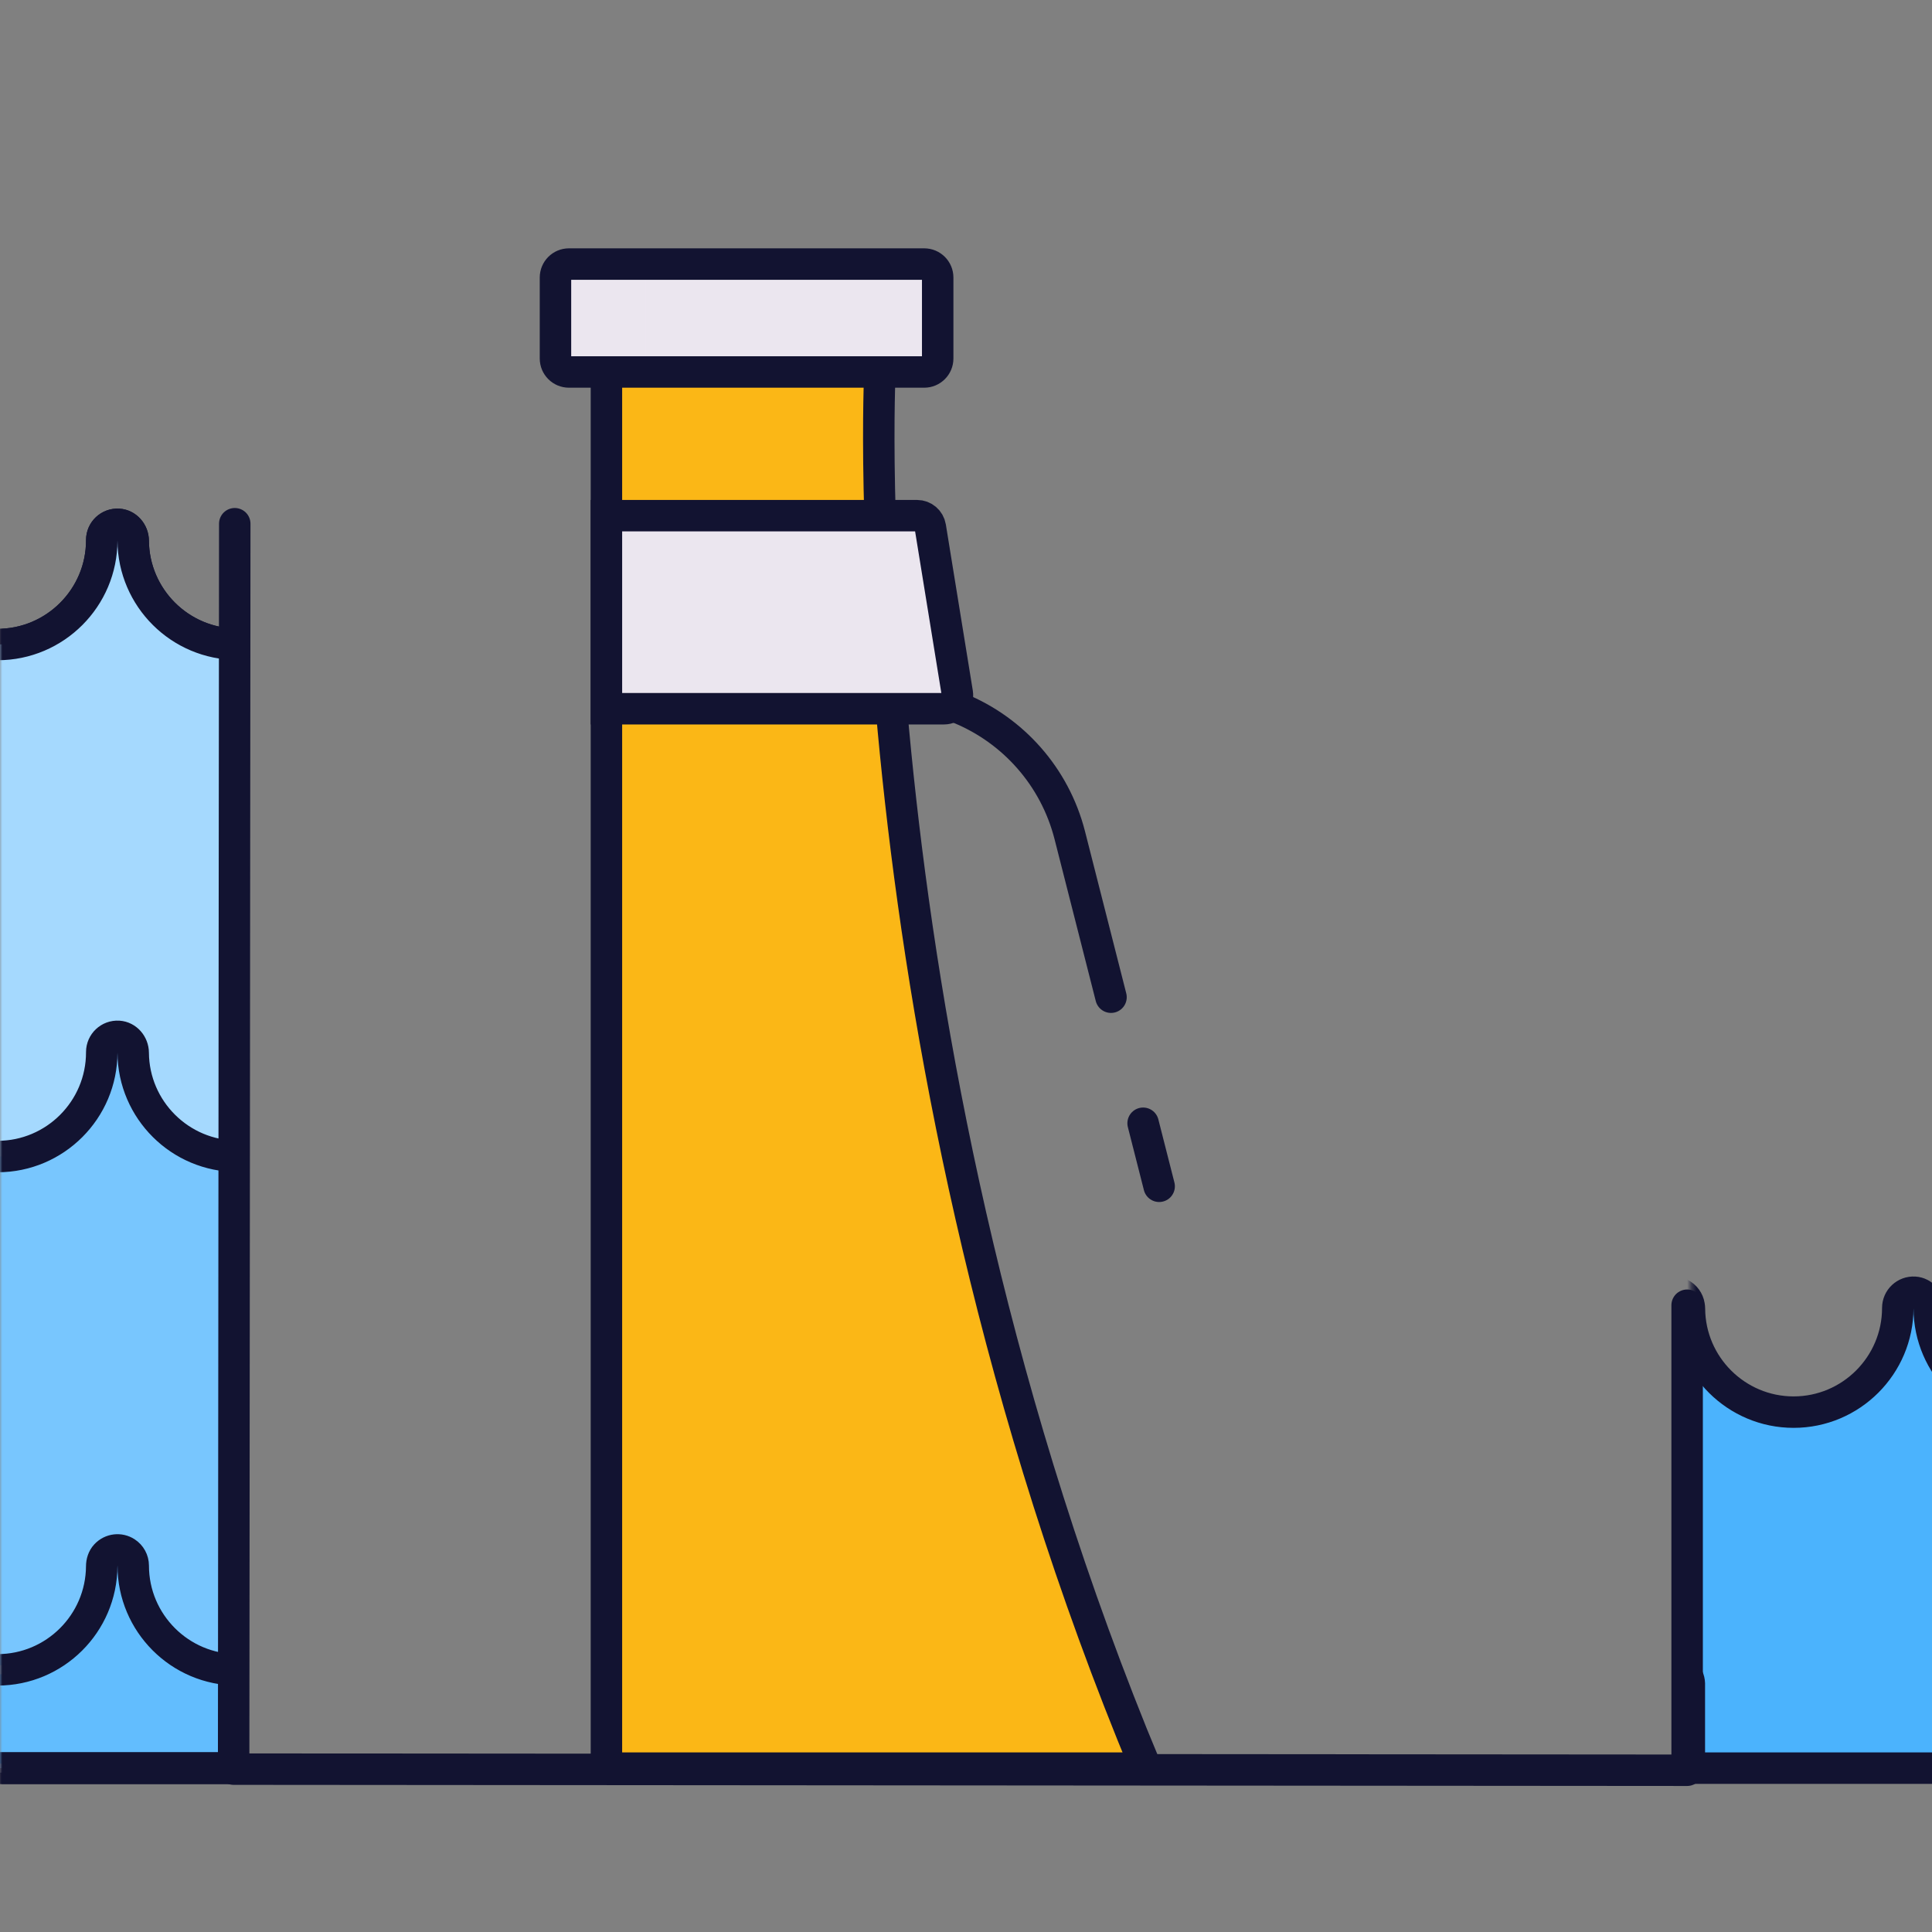 <svg xmlns="http://www.w3.org/2000/svg" xmlns:xlink="http://www.w3.org/1999/xlink" viewBox="0 0 430 430" width="430" height="430" style="width: 100%; height: 100%; transform: translate3d(0px, 0px, 0px);" preserveAspectRatio="xMidYMid meet"><rect x="0" y="0" width="430" height="430" fill="#808080" stroke="none"/><defs><clipPath id="__lottie_element_10"><rect width="430" height="430" x="0" y="0"/></clipPath><clipPath id="__lottie_element_12"><path d="M0,0 L430,0 L430,430 L0,430z"/></clipPath><g id="__lottie_element_25"><g style="display: block;" transform="matrix(1,0,0,1,367.24,254.215)" opacity="1"><g opacity="1" transform="matrix(1,0,0,1,9,100.5)"><path fill="rgb(255,0,0)" fill-opacity="1" d=" M0,36.408 C0,36.408 0.434,-391.22 0.434,-391.22 C0.434,-391.22 91.627,-391.225 91.627,-391.225 C91.627,-391.225 91.627,113.215 91.627,113.215 C91.627,113.215 -209.76,113.22 -209.76,113.22 C-209.76,113.22 -210.193,39.408 -210.193,39.408 C-210.193,39.408 -3,39.408 -3,39.408 C-1.343,39.408 0,38.065 0,36.408z"/></g></g></g><g id="__lottie_element_31"><g style="display: block;" transform="matrix(1,0,0,1,367.24,254.215)" opacity="1"><g opacity="1" transform="matrix(1,0,0,1,9,100.5)"><path fill="rgb(255,0,0)" fill-opacity="1" d=" M0,36.408 C0,36.408 0.434,-391.22 0.434,-391.22 C0.434,-391.22 91.627,-391.225 91.627,-391.225 C91.627,-391.225 91.627,113.215 91.627,113.215 C91.627,113.215 -209.76,113.22 -209.76,113.22 C-209.76,113.22 -210.193,39.408 -210.193,39.408 C-210.193,39.408 -3,39.408 -3,39.408 C-1.343,39.408 0,38.065 0,36.408z"/></g></g></g><g id="__lottie_element_37"><g style="display: block;" transform="matrix(1,0,0,1,51.633,354.743)" opacity="1"><g opacity="1" transform="matrix(1,0,0,1,0,0)"><path fill="rgb(255,0,0)" fill-opacity="1" d=" M0,36.408 C0,36.408 -0.102,-391.72 -0.102,-391.72 C-0.102,-391.72 -87.296,-391.831 -87.296,-391.831 C-87.296,-391.831 -87.367,112.109 -87.367,112.109 C-87.367,112.109 82.52,112.183 82.52,112.183 C82.52,112.183 82.693,39.371 82.693,39.371 C82.693,39.371 3,39.408 3,39.408 C1.343,39.408 0,38.065 0,36.408z"/></g></g></g><g id="__lottie_element_43"><g style="display: block;" transform="matrix(1,0,0,1,51.633,354.743)" opacity="1"><g opacity="1" transform="matrix(1,0,0,1,0,0)"><path fill="rgb(255,0,0)" fill-opacity="1" d=" M0,36.408 C0,36.408 -0.102,-391.72 -0.102,-391.72 C-0.102,-391.72 -87.296,-391.831 -87.296,-391.831 C-87.296,-391.831 -87.367,112.109 -87.367,112.109 C-87.367,112.109 82.52,112.183 82.52,112.183 C82.52,112.183 82.693,39.371 82.693,39.371 C82.693,39.371 3,39.408 3,39.408 C1.343,39.408 0,38.065 0,36.408z"/></g></g></g><filter id="__lottie_element_61" filterUnits="objectBoundingBox" x="0%" y="0%" width="100%" height="100%"><feComponentTransfer in="SourceGraphic"><feFuncA type="table" tableValues="1.0 0.0"/></feComponentTransfer></filter><mask id="__lottie_element_43_2" mask-type="alpha"><g filter="url(#__lottie_element_61)"><rect width="430" height="430" x="0" y="0" fill="#ffffff" opacity="0"/><use a0:href="#__lottie_element_43" xmlns:a0="http://www.w3.org/1999/xlink"/></g></mask><filter id="__lottie_element_62" filterUnits="objectBoundingBox" x="0%" y="0%" width="100%" height="100%"><feComponentTransfer in="SourceGraphic"><feFuncA type="table" tableValues="1.0 0.0"/></feComponentTransfer></filter><mask id="__lottie_element_37_2" mask-type="alpha"><g filter="url(#__lottie_element_62)"><rect width="430" height="430" x="0" y="0" fill="#ffffff" opacity="0"/><use a1:href="#__lottie_element_37" xmlns:a1="http://www.w3.org/1999/xlink"/></g></mask><filter id="__lottie_element_63" filterUnits="objectBoundingBox" x="0%" y="0%" width="100%" height="100%"><feComponentTransfer in="SourceGraphic"><feFuncA type="table" tableValues="1.0 0.0"/></feComponentTransfer></filter><mask id="__lottie_element_31_2" mask-type="alpha"><g filter="url(#__lottie_element_63)"><rect width="430" height="430" x="0" y="0" fill="#ffffff" opacity="0"/><use a2:href="#__lottie_element_31" xmlns:a2="http://www.w3.org/1999/xlink"/></g></mask><filter id="__lottie_element_64" filterUnits="objectBoundingBox" x="0%" y="0%" width="100%" height="100%"><feComponentTransfer in="SourceGraphic"><feFuncA type="table" tableValues="1.0 0.0"/></feComponentTransfer></filter><mask id="__lottie_element_25_2" mask-type="alpha"><g filter="url(#__lottie_element_64)"><rect width="430" height="430" x="0" y="0" fill="#ffffff" opacity="0"/><use a3:href="#__lottie_element_25" xmlns:a3="http://www.w3.org/1999/xlink"/></g></mask></defs><g clip-path="url(#__lottie_element_10)"><g clip-path="url(#__lottie_element_12)" style="display: block;" transform="matrix(1,0,0,1,0,0)" opacity="1"><g style="display: block;" transform="matrix(1,0,0,1,230.62,190.395)" opacity="1"><g opacity="1" transform="matrix(1,0,0,1,0,0)"><path stroke-linecap="round" stroke-linejoin="round" fill-opacity="0" class="primary" stroke="rgb(18,19,49)" stroke-opacity="1" stroke-width="7" d=" M-17.05,-32.755 C-5.17,-27.865 4.11,-17.595 7.46,-4.565 C7.46,-4.565 11.408,10.94 16.655,31.549"/></g></g><g style="display: block;" transform="matrix(1,0,0,1,230.62,190.395)" opacity="1"><g opacity="1" transform="matrix(1,0,0,1,0,0)"><path stroke-linecap="round" stroke-linejoin="round" fill-opacity="0" class="primary" stroke="rgb(18,19,49)" stroke-opacity="1" stroke-width="7" d=" M23.798,59.606 C24.989,64.282 26.187,68.987 27.37,73.634"/></g></g><g style="display: block;" mask="url(#__lottie_element_25_2)"><g transform="matrix(1,0,0,1,-51,-31)" opacity="1"><g opacity="1" transform="matrix(1,0,0,1,423.501,371.57)"><path class="secondary" fill="rgb(75,179,253)" fill-opacity="1" d=" M163.626,-49.447 C163.632,-51.094 162.438,-52.589 160.819,-52.896 C158.571,-53.322 156.626,-51.614 156.626,-49.462 C156.626,-36.677 146.225,-26.276 133.44,-26.276 C120.711,-26.276 110.345,-36.588 110.255,-49.296 C110.242,-51.166 108.846,-52.838 106.98,-52.955 C104.945,-53.083 103.254,-51.47 103.254,-49.462 C103.254,-36.677 92.853,-26.276 80.068,-26.276 C67.339,-26.276 56.973,-36.588 56.883,-49.296 C56.87,-51.166 55.474,-52.838 53.608,-52.955 C51.573,-53.083 49.883,-51.47 49.883,-49.462 C49.883,-36.677 39.482,-26.276 26.697,-26.276 C13.968,-26.276 3.602,-36.588 3.512,-49.296 C3.51,-49.533 3.486,-49.765 3.442,-49.993 C3.265,-51.108 2.546,-52.082 1.551,-52.586 C1.538,-52.593 1.524,-52.599 1.511,-52.606 C1.353,-52.683 1.189,-52.747 1.019,-52.799 C0.953,-52.82 0.888,-52.839 0.82,-52.856 C0.773,-52.867 0.729,-52.887 0.681,-52.896 C0.62,-52.908 0.564,-52.902 0.503,-52.91 C0.414,-52.923 0.329,-52.949 0.237,-52.955 C0.166,-52.959 0.099,-52.946 0.029,-52.946 C-0.094,-52.947 -0.213,-52.942 -0.332,-52.931 C-0.454,-52.919 -0.572,-52.901 -0.689,-52.877 C-0.831,-52.849 -0.97,-52.816 -1.105,-52.771 C-1.184,-52.744 -1.26,-52.712 -1.337,-52.68 C-1.497,-52.614 -1.65,-52.542 -1.797,-52.454 C-1.834,-52.431 -1.869,-52.406 -1.905,-52.382 C-2.866,-51.757 -3.511,-50.69 -3.511,-49.462 C-3.511,-36.677 -13.912,-26.276 -26.697,-26.276 C-39.426,-26.276 -49.792,-36.588 -49.882,-49.296 C-49.895,-51.166 -51.291,-52.838 -53.157,-52.955 C-55.192,-53.083 -56.883,-51.47 -56.883,-49.462 C-56.883,-36.677 -67.284,-26.276 -80.069,-26.276 C-92.798,-26.276 -103.164,-36.588 -103.254,-49.296 C-103.267,-51.166 -104.663,-52.838 -106.529,-52.955 C-108.564,-53.083 -110.255,-51.47 -110.255,-49.462 C-110.255,-36.677 -120.655,-26.276 -133.44,-26.276 C-146.169,-26.276 -156.535,-36.588 -156.625,-49.296 C-156.638,-51.166 -158.034,-52.838 -159.9,-52.955 C-161.935,-53.083 -163.626,-49.4 -163.626,-49.394 C-163.626,-49.394 -163.626,52.962 -163.626,52.962 C-163.626,52.962 -160.126,52.962 -160.126,52.962 C-160.126,52.962 -158.874,52.962 -158.874,52.962 C-158.874,52.962 -80.77,52.962 -80.77,52.962 C-80.77,52.962 158.679,52.962 158.679,52.962 C158.679,52.962 160.13,52.962 160.13,52.962 C160.13,52.962 160.614,52.962 160.614,52.962 C162.271,52.962 163.614,51.619 163.614,49.962 C163.614,49.962 163.614,-48.778 163.614,-48.778 C163.614,-48.778 163.605,-48.778 163.605,-48.778 C163.61,-48.995 163.626,-49.209 163.626,-49.427 C163.626,-49.434 163.626,-49.44 163.626,-49.447z"/></g><g style="mix-blend-mode: multiply;" opacity="0.75" transform="matrix(1,0,0,1,423.501,371.57)"><path class="secondary" fill="rgb(75,179,253)" fill-opacity="1" d=" M163.626,-49.447 C163.632,-51.094 162.438,-52.589 160.819,-52.896 C158.571,-53.322 156.626,-51.614 156.626,-49.462 C156.626,-36.677 146.225,-26.276 133.44,-26.276 C120.711,-26.276 110.345,-36.588 110.255,-49.296 C110.242,-51.166 108.846,-52.838 106.98,-52.955 C104.945,-53.083 103.254,-51.47 103.254,-49.462 C103.254,-36.677 92.853,-26.276 80.068,-26.276 C67.339,-26.276 56.973,-36.588 56.883,-49.296 C56.87,-51.166 55.474,-52.838 53.608,-52.955 C51.573,-53.083 49.883,-51.47 49.883,-49.462 C49.883,-36.677 39.482,-26.276 26.697,-26.276 C13.968,-26.276 3.602,-36.588 3.512,-49.296 C3.51,-49.533 3.486,-49.765 3.442,-49.993 C3.265,-51.108 2.546,-52.082 1.551,-52.586 C1.538,-52.593 1.524,-52.599 1.511,-52.606 C1.353,-52.683 1.189,-52.747 1.019,-52.799 C0.953,-52.82 0.888,-52.839 0.82,-52.856 C0.773,-52.867 0.729,-52.887 0.681,-52.896 C0.62,-52.908 0.564,-52.902 0.503,-52.91 C0.414,-52.923 0.329,-52.949 0.237,-52.955 C0.166,-52.959 0.099,-52.946 0.029,-52.946 C-0.094,-52.947 -0.213,-52.942 -0.332,-52.931 C-0.454,-52.919 -0.572,-52.901 -0.689,-52.877 C-0.831,-52.849 -0.97,-52.816 -1.105,-52.771 C-1.184,-52.744 -1.26,-52.712 -1.337,-52.68 C-1.497,-52.614 -1.65,-52.542 -1.797,-52.454 C-1.834,-52.431 -1.869,-52.406 -1.905,-52.382 C-2.866,-51.757 -3.511,-50.69 -3.511,-49.462 C-3.511,-36.677 -13.912,-26.276 -26.697,-26.276 C-39.426,-26.276 -49.792,-36.588 -49.882,-49.296 C-49.895,-51.166 -51.291,-52.838 -53.157,-52.955 C-55.192,-53.083 -56.883,-51.47 -56.883,-49.462 C-56.883,-36.677 -67.284,-26.276 -80.069,-26.276 C-92.798,-26.276 -103.164,-36.588 -103.254,-49.296 C-103.267,-51.166 -104.663,-52.838 -106.529,-52.955 C-108.564,-53.083 -110.255,-51.47 -110.255,-49.462 C-110.255,-36.677 -120.655,-26.276 -133.44,-26.276 C-146.169,-26.276 -156.535,-36.588 -156.625,-49.296 C-156.638,-51.166 -158.034,-52.838 -159.9,-52.955 C-161.935,-53.083 -163.626,-49.4 -163.626,-49.394 C-163.626,-49.394 -163.626,52.962 -163.626,52.962 C-163.626,52.962 -160.126,52.962 -160.126,52.962 C-160.126,52.962 -158.874,52.962 -158.874,52.962 C-158.874,52.962 -80.77,52.962 -80.77,52.962 C-80.77,52.962 160.13,52.962 160.13,52.962 C160.13,52.962 160.614,52.962 160.614,52.962 C162.271,52.962 163.614,51.619 163.614,49.962 C163.614,49.962 163.614,-48.778 163.614,-48.778 C163.614,-48.778 163.605,-48.778 163.605,-48.778 C163.61,-48.995 163.626,-49.209 163.626,-49.427 C163.626,-49.434 163.626,-49.44 163.626,-49.447z"/></g><g opacity="1" transform="matrix(1,0,0,1,265.383,400.094)"><path class="secondary" fill="rgb(75,179,253)" fill-opacity="1" d=" M158.001,2.23 C157.717,2.239 157.424,2.248 157.131,2.248 C144.439,2.248 134.072,-8.033 133.944,-20.704 C133.925,-22.569 132.532,-24.234 130.67,-24.352 C128.638,-24.48 126.949,-22.873 126.943,-20.869 C126.906,-8.122 116.506,2.248 103.759,2.248 C91.03,2.248 80.664,-8.064 80.574,-20.772 C80.561,-22.642 79.165,-24.314 77.299,-24.431 C75.264,-24.559 73.573,-22.946 73.573,-20.938 C73.573,-8.153 63.172,2.248 50.387,2.248 C37.673,2.248 27.32,-7.955 27.228,-20.531 C27.214,-22.402 25.821,-24.075 23.954,-24.192 C21.918,-24.32 20.228,-22.707 20.228,-20.699 C20.228,-7.914 10.384,2.487 -1.716,2.487 C-13.762,2.487 -23.572,-7.823 -23.658,-20.53 C-23.671,-22.401 -25.067,-24.076 -26.935,-24.192 C-28.969,-24.319 -30.659,-22.706 -30.659,-20.699 C-30.659,-7.914 -40.502,2.487 -52.602,2.487 C-64.702,2.487 -74.546,-7.914 -74.546,-20.699 C-74.546,-20.7 -74.546,-20.701 -74.546,-20.702 C-74.546,-20.702 -74.546,-20.713 -74.546,-20.713 C-74.546,-22.638 -76.107,-24.199 -78.032,-24.199 C-78.032,-24.199 -78.052,-24.199 -78.052,-24.199 C-79.984,-24.199 -81.546,-22.631 -81.546,-20.699 C-81.546,-20.662 -81.545,-20.625 -81.545,-20.588 C-81.572,-7.826 -91.963,2.549 -104.731,2.549 C-117.516,2.549 -127.917,-7.852 -127.917,-20.637 C-127.917,-21.819 -128.52,-22.919 -129.51,-23.565 C-130.893,-24.468 -132.795,-24.304 -134.019,-22.993 C-134.645,-22.322 -134.924,-21.404 -134.93,-20.486 C-135.009,-7.766 -145.376,2.558 -158.109,2.558 C-160.042,2.558 -161.609,4.125 -161.609,6.058 C-161.609,6.102 -161.598,6.144 -161.596,6.188 C-161.596,6.188 -161.604,6.188 -161.604,6.188 C-161.604,6.188 -161.604,21.438 -161.604,21.438 C-161.604,23.095 -160.261,24.438 -158.604,24.438 C-158.604,24.438 -158.109,24.438 -158.109,24.438 C-158.109,24.438 -156.872,24.438 -156.872,24.438 C-156.872,24.438 157.17,24.438 157.17,24.438 C157.17,24.438 158.111,24.438 158.111,24.438 C158.111,24.438 158.609,24.438 158.609,24.438 C160.266,24.438 161.609,23.095 161.609,21.438 C161.609,21.438 161.609,5.619 161.609,5.619 C161.548,3.687 159.928,2.162 158.001,2.23z"/></g><g style="mix-blend-mode: multiply;" opacity="1" transform="matrix(1,0,0,1,265.383,400.094)"><path class="secondary" fill="rgb(75,179,253)" fill-opacity="1" d=" M158.001,2.23 C157.717,2.239 157.424,2.248 157.131,2.248 C144.439,2.248 134.072,-8.033 133.944,-20.704 C133.925,-22.569 132.532,-24.234 130.67,-24.352 C128.638,-24.48 126.949,-22.873 126.943,-20.869 C126.906,-8.122 116.506,2.248 103.759,2.248 C91.03,2.248 80.664,-8.064 80.574,-20.772 C80.561,-22.642 79.165,-24.314 77.299,-24.431 C75.264,-24.559 73.573,-22.946 73.573,-20.938 C73.573,-8.153 63.172,2.248 50.387,2.248 C37.673,2.248 27.32,-7.955 27.228,-20.531 C27.214,-22.402 25.821,-24.075 23.954,-24.192 C21.918,-24.32 20.228,-22.707 20.228,-20.699 C20.228,-7.914 10.384,2.487 -1.716,2.487 C-13.762,2.487 -23.572,-7.823 -23.658,-20.53 C-23.671,-22.401 -25.067,-24.076 -26.935,-24.192 C-28.969,-24.319 -30.659,-22.706 -30.659,-20.699 C-30.659,-7.914 -40.502,2.487 -52.602,2.487 C-64.702,2.487 -74.546,-7.914 -74.546,-20.699 C-74.546,-20.7 -74.546,-20.701 -74.546,-20.702 C-74.546,-20.702 -74.546,-20.713 -74.546,-20.713 C-74.546,-22.638 -76.107,-24.199 -78.032,-24.199 C-78.032,-24.199 -78.052,-24.199 -78.052,-24.199 C-79.984,-24.199 -81.546,-22.631 -81.546,-20.699 C-81.546,-20.662 -81.545,-20.625 -81.545,-20.588 C-81.572,-7.826 -91.963,2.549 -104.731,2.549 C-117.516,2.549 -127.917,-7.852 -127.917,-20.637 C-127.917,-21.819 -128.52,-22.919 -129.51,-23.565 C-130.893,-24.468 -132.795,-24.304 -134.019,-22.993 C-134.645,-22.322 -134.924,-21.404 -134.93,-20.486 C-135.009,-7.766 -145.376,2.558 -158.109,2.558 C-160.042,2.558 -161.609,4.125 -161.609,6.058 C-161.609,6.102 -161.598,6.144 -161.596,6.188 C-161.596,6.188 -161.604,6.188 -161.604,6.188 C-161.604,6.188 -161.604,21.438 -161.604,21.438 C-161.604,23.095 -160.261,24.438 -158.604,24.438 C-158.604,24.438 -158.109,24.438 -158.109,24.438 C-158.109,24.438 -156.872,24.438 -156.872,24.438 C-156.872,24.438 157.17,24.438 157.17,24.438 C157.17,24.438 158.111,24.438 158.111,24.438 C158.111,24.438 158.609,24.438 158.609,24.438 C160.266,24.438 161.609,23.095 161.609,21.438 C161.609,21.438 161.609,5.619 161.609,5.619 C161.548,3.687 159.928,2.162 158.001,2.23z"/></g></g></g><g style="display: block;" mask="url(#__lottie_element_31_2)"><g transform="matrix(1,0,0,1,-51,-31)" opacity="1"><g opacity="1" transform="matrix(1,0,0,1,423.501,371.57)"><path stroke-linecap="round" stroke-linejoin="round" fill-opacity="0" class="primary" stroke="rgb(18,19,49)" stroke-opacity="1" stroke-width="7" d=" M163.626,-49.447 C163.632,-51.094 162.438,-52.589 160.819,-52.896 C158.571,-53.322 156.626,-51.614 156.626,-49.462 C156.626,-36.677 146.225,-26.276 133.44,-26.276 C120.711,-26.276 110.345,-36.588 110.255,-49.296 C110.242,-51.166 108.846,-52.838 106.98,-52.955 C104.945,-53.083 103.254,-51.47 103.254,-49.462 C103.254,-36.677 92.853,-26.276 80.068,-26.276 C67.339,-26.276 56.973,-36.588 56.883,-49.296 C56.87,-51.166 55.474,-52.838 53.608,-52.955 C51.573,-53.083 49.883,-51.47 49.883,-49.462 C49.883,-36.677 39.482,-26.276 26.697,-26.276 C13.968,-26.276 3.602,-36.588 3.512,-49.296 C3.51,-49.533 3.486,-49.765 3.442,-49.993 C3.265,-51.108 2.546,-52.082 1.551,-52.586 C1.538,-52.593 1.524,-52.599 1.511,-52.606 C1.353,-52.683 1.189,-52.747 1.019,-52.799 C0.953,-52.82 0.888,-52.839 0.82,-52.856 C0.773,-52.867 0.729,-52.887 0.681,-52.896 C0.62,-52.908 0.564,-52.902 0.503,-52.91 C0.414,-52.923 0.329,-52.949 0.237,-52.955 C0.166,-52.959 0.099,-52.946 0.029,-52.946 C-0.094,-52.947 -0.213,-52.942 -0.332,-52.931 C-0.454,-52.919 -0.572,-52.901 -0.689,-52.877 C-0.831,-52.849 -0.97,-52.816 -1.105,-52.771 C-1.184,-52.744 -1.26,-52.712 -1.337,-52.68 C-1.497,-52.614 -1.65,-52.542 -1.797,-52.454 C-1.834,-52.431 -1.869,-52.406 -1.905,-52.382 C-2.866,-51.757 -3.511,-50.69 -3.511,-49.462 C-3.511,-36.677 -13.912,-26.276 -26.697,-26.276 C-39.426,-26.276 -49.792,-36.588 -49.882,-49.296 C-49.895,-51.166 -51.291,-52.838 -53.157,-52.955 C-55.192,-53.083 -56.883,-51.47 -56.883,-49.462 C-56.883,-36.677 -67.284,-26.276 -80.069,-26.276 C-92.798,-26.276 -103.164,-36.588 -103.254,-49.296 C-103.267,-51.166 -104.663,-52.838 -106.529,-52.955 C-108.564,-53.083 -110.255,-51.47 -110.255,-49.462 C-110.255,-36.677 -120.655,-26.276 -133.44,-26.276 C-146.169,-26.276 -156.535,-36.588 -156.625,-49.296 C-156.638,-51.166 -158.034,-52.838 -159.9,-52.955 C-161.935,-53.083 -163.626,-49.4 -163.626,-49.394 C-163.626,-49.394 -163.626,52.962 -163.626,52.962 C-163.626,52.962 -160.126,52.962 -160.126,52.962 C-160.126,52.962 -158.874,52.962 -158.874,52.962 C-158.874,52.962 -80.77,52.962 -80.77,52.962 C-80.77,52.962 158.679,52.962 158.679,52.962 C158.679,52.962 160.13,52.962 160.13,52.962 C160.13,52.962 160.614,52.962 160.614,52.962 C162.271,52.962 163.614,51.619 163.614,49.962 C163.614,49.962 163.614,-48.778 163.614,-48.778 C163.614,-48.778 163.605,-48.778 163.605,-48.778 C163.61,-48.995 163.626,-49.209 163.626,-49.427 C163.626,-49.434 163.626,-49.44 163.626,-49.447z"/></g><g opacity="1" transform="matrix(1,0,0,1,265.383,400.094)"><path stroke-linecap="round" stroke-linejoin="round" fill-opacity="0" class="primary" stroke="rgb(18,19,49)" stroke-opacity="1" stroke-width="7" d=" M158.001,2.23 C157.717,2.239 157.424,2.248 157.131,2.248 C144.439,2.248 134.072,-8.033 133.944,-20.704 C133.925,-22.569 132.532,-24.234 130.67,-24.352 C128.638,-24.48 126.949,-22.873 126.943,-20.869 C126.906,-8.122 116.506,2.248 103.759,2.248 C91.03,2.248 80.664,-8.064 80.574,-20.772 C80.561,-22.642 79.165,-24.314 77.299,-24.431 C75.264,-24.559 73.573,-22.946 73.573,-20.938 C73.573,-8.153 63.172,2.248 50.387,2.248 C37.673,2.248 27.32,-7.955 27.228,-20.531 C27.214,-22.402 25.821,-24.075 23.954,-24.192 C21.918,-24.32 20.228,-22.707 20.228,-20.699 C20.228,-7.914 10.384,2.487 -1.716,2.487 C-13.762,2.487 -23.572,-7.823 -23.658,-20.53 C-23.671,-22.401 -25.067,-24.076 -26.935,-24.192 C-28.969,-24.319 -30.659,-22.706 -30.659,-20.699 C-30.659,-7.914 -40.502,2.487 -52.602,2.487 C-64.702,2.487 -74.546,-7.914 -74.546,-20.699 C-74.546,-20.7 -74.546,-20.701 -74.546,-20.702 C-74.546,-20.702 -74.546,-20.713 -74.546,-20.713 C-74.546,-22.638 -76.107,-24.199 -78.032,-24.199 C-78.032,-24.199 -78.052,-24.199 -78.052,-24.199 C-79.984,-24.199 -81.546,-22.631 -81.546,-20.699 C-81.546,-20.662 -81.545,-20.625 -81.545,-20.588 C-81.572,-7.826 -91.963,2.549 -104.731,2.549 C-117.516,2.549 -127.917,-7.852 -127.917,-20.637 C-127.917,-21.819 -128.52,-22.919 -129.51,-23.565 C-130.893,-24.468 -132.795,-24.304 -134.019,-22.993 C-134.645,-22.322 -134.924,-21.404 -134.93,-20.486 C-135.009,-7.766 -145.376,2.558 -158.109,2.558 C-160.042,2.558 -161.609,4.125 -161.609,6.058 C-161.609,6.102 -161.598,6.144 -161.596,6.188 C-161.596,6.188 -161.604,6.188 -161.604,6.188 C-161.604,6.188 -161.604,21.438 -161.604,21.438 C-161.604,23.095 -160.261,24.438 -158.604,24.438 C-158.604,24.438 -158.109,24.438 -158.109,24.438 C-158.109,24.438 -156.872,24.438 -156.872,24.438 C-156.872,24.438 157.17,24.438 157.17,24.438 C157.17,24.438 158.111,24.438 158.111,24.438 C158.111,24.438 158.609,24.438 158.609,24.438 C160.266,24.438 161.609,23.095 161.609,21.438 C161.609,21.438 161.609,5.619 161.609,5.619 C161.548,3.687 159.928,2.162 158.001,2.23z"/></g></g></g><g style="display: block;" mask="url(#__lottie_element_37_2)"><g transform="matrix(1,0,0,1,-51.313,-31)" opacity="1"><path stroke-linecap="butt" stroke-linejoin="miter" fill-opacity="0" stroke-miterlimit="4" class="primary" stroke="rgb(18,19,49)" stroke-opacity="1" stroke-width="7" d=" M183.98,147.7 C182.11,147.82 180.72,149.49 180.7,151.36 C180.61,164.07 170.25,174.38 157.52,174.38 C144.79,174.38 134.42,164.07 134.33,151.36 C134.32,149.49 132.92,147.82 131.06,147.7 C129.02,147.57 127.33,149.18 127.33,151.19 C127.33,163.98 116.93,174.38 104.14,174.38 C91.42,174.38 81.05,164.07 80.96,151.36 C80.95,149.49 79.55,147.82 77.68,147.7 C75.65,147.57 73.96,149.18 73.96,151.19 C73.96,151.21 73.96,151.23 73.96,151.24 C73.96,151.25 73.96,151.25 73.96,151.26 C73.96,164.03 63.58,174.43 50.81,174.45 C48.87,174.45 47.27,175.96 47.27,177.9 C47.27,177.9 47.27,421.53 47.27,421.53 C47.27,423.19 48.62,424.53 50.27,424.53 C50.27,424.53 50.77,424.53 50.77,424.53 C50.77,424.53 53.8,424.53 53.8,424.53 C53.8,424.53 183.75,424.53 183.75,424.53 C183.75,424.53 184.2,424.53 184.2,424.53 C184.2,424.53 187.7,424.53 187.7,424.53 C187.7,424.53 187.7,151.19 187.7,151.19 C187.7,149.18 186.01,147.57 183.98,147.7z M183.98,147.7 C182.11,147.82 180.72,149.49 180.7,151.36 C180.61,164.07 170.25,174.38 157.52,174.38 C144.79,174.38 134.42,164.07 134.33,151.36 C134.32,149.49 132.92,147.82 131.06,147.7 C129.02,147.57 127.33,149.18 127.33,151.19 C127.33,163.98 116.93,174.38 104.14,174.38 C91.42,174.38 81.05,164.07 80.96,151.36 C80.95,149.49 79.55,147.82 77.68,147.7 C75.65,147.57 73.96,149.18 73.96,151.19 C73.96,151.21 73.96,151.23 73.96,151.24 C73.96,151.25 73.96,151.25 73.96,151.26 C73.96,164.03 63.58,174.43 50.81,174.45 C48.87,174.45 47.27,175.96 47.27,177.9 C47.27,177.9 47.27,421.53 47.27,421.53 C47.27,423.19 48.62,424.53 50.27,424.53 C50.27,424.53 50.77,424.53 50.77,424.53 C50.77,424.53 53.8,424.53 53.8,424.53 C53.8,424.53 183.75,424.53 183.75,424.53 C183.75,424.53 184.2,424.53 184.2,424.53 C184.2,424.53 187.7,424.53 187.7,424.53 C187.7,424.53 187.7,151.19 187.7,151.19 C187.7,149.18 186.01,147.57 183.98,147.7z M244.2,234.97 C244.18,233.06 242.62,231.51 240.7,231.51 C227.92,231.51 217.52,221.11 217.52,208.25 C217.52,208.25 217.52,208.25 217.52,208.25 C217.52,206.89 216.77,205.6 215.52,205.07 C212.97,203.99 210.52,205.84 210.52,208.25 C210.52,221.04 200.12,231.44 187.33,231.44 C174.6,231.44 164.24,221.13 164.15,208.42 C164.13,206.55 162.74,204.88 160.87,204.76 C158.84,204.63 157.15,206.25 157.15,208.25 C157.15,221.04 146.74,231.44 133.96,231.44 C121.23,231.44 110.86,221.13 110.77,208.42 C110.76,206.55 109.37,204.88 107.5,204.76 C105.46,204.63 103.77,206.25 103.77,208.25 C103.77,208.26 103.77,208.27 103.77,208.28 C103.77,208.28 103.77,208.28 103.77,208.29 C103.77,208.29 103.77,208.3 103.77,208.3 C103.77,208.3 103.77,421.53 103.77,421.53 C103.77,423.19 105.12,424.53 106.77,424.53 C106.77,424.53 107.27,424.53 107.27,424.53 C107.27,424.53 240.7,424.53 240.7,424.53 C240.7,424.53 244.2,424.53 244.2,424.53 C244.2,424.53 244.2,234.97 244.2,234.97 C244.2,234.97 244.2,234.97 244.2,234.97z M183.98,261.66 C182.11,261.78 180.72,263.45 180.7,265.32 C180.61,278.03 170.25,288.34 157.52,288.34 C144.79,288.34 134.42,278.03 134.33,265.32 C134.32,263.45 132.92,261.78 131.06,261.66 C129.02,261.53 127.33,263.15 127.33,265.15 C127.33,277.94 116.93,288.34 104.14,288.34 C91.42,288.34 81.05,278.03 80.96,265.32 C80.95,263.45 79.55,261.78 77.68,261.66 C75.65,261.53 73.96,263.15 73.96,265.15 C73.96,265.17 73.96,265.19 73.96,265.2 C73.96,265.21 73.96,265.22 73.96,265.22 C73.96,277.99 63.58,288.39 50.81,288.41 C48.87,288.41 47.27,289.92 47.27,291.86 C47.27,291.86 47.27,421.53 47.27,421.53 C47.27,423.19 48.62,424.53 50.27,424.53 C50.27,424.53 50.77,424.53 50.77,424.53 C50.77,424.53 55.33,424.53 55.33,424.53 C55.33,424.53 181.46,424.53 181.46,424.53 C181.46,424.53 184.2,424.53 184.2,424.53 C184.2,424.53 187.7,424.53 187.7,424.53 C187.7,424.53 187.7,265.15 187.7,265.15 C187.7,263.15 186.01,261.53 183.98,261.66z M240.67,345.36 C227.9,345.34 217.52,334.95 217.52,322.11 C217.52,322.11 217.52,322.1 217.52,322.1 C217.52,320.75 216.77,319.45 215.52,318.92 C212.97,317.84 210.52,319.69 210.52,322.11 C210.52,334.89 200.12,345.29 187.33,345.29 C174.6,345.29 164.24,334.98 164.15,322.28 C164.13,320.41 162.74,318.73 160.87,318.62 C158.84,318.49 157.15,320.1 157.15,322.11 C157.15,334.89 146.74,345.29 133.96,345.29 C121.23,345.29 110.86,334.98 110.77,322.28 C110.76,320.41 109.37,318.73 107.5,318.62 C105.46,318.49 103.77,320.1 103.77,322.11 C103.77,322.12 103.77,322.13 103.77,322.13 C103.77,322.14 103.77,322.14 103.77,322.14 C103.77,322.15 103.77,322.15 103.77,322.16 C103.77,322.23 103.78,322.3 103.78,322.37 C103.78,322.37 103.77,322.37 103.77,322.37 C103.77,322.37 103.77,421.53 103.77,421.53 C103.77,423.19 105.12,424.53 106.77,424.53 C106.77,424.53 107.27,424.53 107.27,424.53 C107.27,424.53 110.11,424.53 110.11,424.53 C110.11,424.53 237.62,424.53 237.62,424.53 C237.62,424.53 240.7,424.53 240.7,424.53 C240.7,424.53 244.2,424.53 244.2,424.53 C244.2,424.53 244.2,348.82 244.2,348.82 C244.2,346.88 242.61,345.37 240.67,345.36z M240.67,345.36 C227.9,345.34 217.52,334.95 217.52,322.11 C217.52,322.11 217.52,322.1 217.52,322.1 C217.52,320.75 216.77,319.45 215.52,318.92 C212.97,317.84 210.52,319.69 210.52,322.11 C210.52,334.89 200.12,345.29 187.33,345.29 C174.6,345.29 164.24,334.98 164.15,322.28 C164.13,320.41 162.74,318.73 160.87,318.62 C158.84,318.49 157.15,320.1 157.15,322.11 C157.15,334.89 146.74,345.29 133.96,345.29 C121.23,345.29 110.86,334.98 110.77,322.28 C110.76,320.41 109.37,318.73 107.5,318.62 C105.46,318.49 103.77,320.1 103.77,322.11 C103.77,322.12 103.77,322.13 103.77,322.13 C103.77,322.14 103.77,322.14 103.77,322.14 C103.77,322.15 103.77,322.15 103.77,322.16 C103.77,322.23 103.78,322.3 103.78,322.37 C103.78,322.37 103.77,322.37 103.77,322.37 C103.77,322.37 103.77,421.53 103.77,421.53 C103.77,423.19 105.12,424.53 106.77,424.53 C106.77,424.53 107.27,424.53 107.27,424.53 C107.27,424.53 110.11,424.53 110.11,424.53 C110.11,424.53 237.62,424.53 237.62,424.53 C237.62,424.53 240.7,424.53 240.7,424.53 C240.7,424.53 244.2,424.53 244.2,424.53 C244.2,424.53 244.2,348.82 244.2,348.82 C244.2,346.88 242.61,345.37 240.67,345.36z M207.17,402.58 C195.12,402.58 185.31,392.27 185.22,379.56 C185.21,377.69 183.82,376.02 181.95,375.9 C179.91,375.77 178.22,377.39 178.22,379.39 C178.22,392.18 168.38,402.58 156.28,402.58 C144.18,402.58 134.34,392.18 134.34,379.39 C134.34,379.39 134.34,379.39 134.34,379.39 C134.34,379.39 134.34,379.38 134.34,379.38 C134.34,377.46 132.78,375.89 130.85,375.89 C130.85,375.89 130.83,375.89 130.83,375.89 C128.9,375.89 127.34,377.46 127.34,379.39 C127.34,379.43 127.34,379.47 127.34,379.51 C127.31,392.27 116.92,402.64 104.15,402.64 C91.37,402.64 80.97,392.24 80.97,379.46 C80.97,378.27 80.36,377.17 79.37,376.53 C77.99,375.63 76.09,375.79 74.86,377.1 C74.24,377.77 73.96,378.69 73.95,379.61 C73.87,392.33 63.51,402.65 50.77,402.65 C48.84,402.65 47.27,404.22 47.27,406.15 C47.27,406.2 47.28,406.24 47.29,406.28 C47.29,406.28 47.28,406.28 47.28,406.28 C47.28,406.28 47.28,421.53 47.28,421.53 C47.28,423.19 48.62,424.53 50.28,424.53 C50.28,424.53 50.77,424.53 50.77,424.53 C50.77,424.53 52.01,424.53 52.01,424.53 C52.01,424.53 207.06,424.53 207.06,424.53 C207.06,424.53 219.27,402.58 207.17,402.58z"/><g opacity="1" transform="matrix(1,0,0,1,117.488,286.112)"><path fill="rgb(255,255,255)" fill-opacity="1" d=" M66.489,-138.412 C64.623,-138.295 63.227,-136.623 63.214,-134.753 C63.124,-122.045 52.758,-111.734 40.029,-111.734 C27.3,-111.734 16.933,-122.045 16.843,-134.753 C16.83,-136.623 15.435,-138.295 13.569,-138.412 C11.534,-138.54 9.843,-136.928 9.843,-134.92 C9.843,-122.135 -0.558,-111.734 -13.343,-111.734 C-26.072,-111.734 -36.438,-122.045 -36.528,-134.753 C-36.541,-136.623 -37.937,-138.295 -39.803,-138.412 C-41.838,-138.54 -43.529,-136.928 -43.529,-134.92 C-43.529,-134.903 -43.529,-134.886 -43.529,-134.869 C-43.529,-134.863 -43.529,-134.858 -43.529,-134.852 C-43.529,-122.079 -53.911,-111.685 -66.679,-111.666 C-68.619,-111.663 -70.214,-110.151 -70.214,-108.211 C-70.214,-108.211 -70.214,135.42 -70.214,135.42 C-70.214,137.077 -68.871,138.42 -67.214,138.42 C-67.214,138.42 -66.714,138.42 -66.714,138.42 C-66.714,138.42 -63.69,138.42 -63.69,138.42 C-63.69,138.42 66.267,138.42 66.267,138.42 C66.267,138.42 66.714,138.42 66.714,138.42 C66.714,138.42 70.214,138.42 70.214,138.42 C70.214,138.42 70.214,-134.92 70.214,-134.92 C70.214,-136.928 68.524,-138.54 66.489,-138.412z"/></g><g style="mix-blend-mode: multiply;" opacity="0.5" transform="matrix(1,0,0,1,117.488,286.112)"><path class="secondary" fill="rgb(75,179,253)" fill-opacity="1" d=" M66.489,-138.412 C64.623,-138.295 63.227,-136.623 63.214,-134.753 C63.124,-122.045 52.758,-111.734 40.029,-111.734 C27.3,-111.734 16.933,-122.045 16.843,-134.753 C16.83,-136.623 15.435,-138.295 13.569,-138.412 C11.534,-138.54 9.843,-136.928 9.843,-134.92 C9.843,-122.135 -0.558,-111.734 -13.343,-111.734 C-26.072,-111.734 -36.438,-122.045 -36.528,-134.753 C-36.541,-136.623 -37.937,-138.295 -39.803,-138.412 C-41.838,-138.54 -43.529,-136.928 -43.529,-134.92 C-43.529,-134.903 -43.529,-134.886 -43.529,-134.869 C-43.529,-134.863 -43.529,-134.858 -43.529,-134.852 C-43.529,-122.079 -53.911,-111.685 -66.679,-111.666 C-68.619,-111.663 -70.214,-110.151 -70.214,-108.211 C-70.214,-108.211 -70.214,135.42 -70.214,135.42 C-70.214,137.077 -68.871,138.42 -67.214,138.42 C-67.214,138.42 -66.714,138.42 -66.714,138.42 C-66.714,138.42 -63.69,138.42 -63.69,138.42 C-63.69,138.42 66.267,138.42 66.267,138.42 C66.267,138.42 66.714,138.42 66.714,138.42 C66.714,138.42 70.214,138.42 70.214,138.42 C70.214,138.42 70.214,-134.92 70.214,-134.92 C70.214,-136.928 68.524,-138.54 66.489,-138.412z"/></g><g opacity="1" transform="matrix(1,0,0,1,173.988,314.643)"><path class="secondary" fill="rgb(75,179,253)" fill-opacity="1" d=" M70.211,-79.669 C70.192,-81.586 68.635,-83.135 66.714,-83.135 C53.929,-83.135 43.529,-93.536 43.529,-106.389 C43.529,-106.389 43.529,-106.396 43.529,-106.396 C43.529,-107.75 42.781,-109.047 41.534,-109.574 C38.98,-110.653 36.529,-108.807 36.529,-106.389 C36.529,-93.604 26.128,-83.203 13.343,-83.203 C0.614,-83.203 -9.752,-93.515 -9.842,-106.223 C-9.855,-108.093 -11.251,-109.765 -13.117,-109.882 C-15.152,-110.01 -16.843,-108.397 -16.843,-106.389 C-16.843,-93.604 -27.244,-83.203 -40.029,-83.203 C-52.758,-83.203 -63.124,-93.515 -63.214,-106.223 C-63.227,-108.093 -64.623,-109.765 -66.489,-109.882 C-68.524,-110.01 -70.214,-108.397 -70.214,-106.389 C-70.214,-106.381 -70.214,-106.373 -70.214,-106.365 C-70.214,-106.362 -70.214,-106.359 -70.214,-106.356 C-70.214,-106.35 -70.214,-106.345 -70.214,-106.339 C-70.214,-106.339 -70.214,106.889 -70.214,106.889 C-70.214,108.546 -68.871,109.889 -67.214,109.889 C-67.214,109.889 -66.714,109.889 -66.714,109.889 C-66.714,109.889 66.714,109.889 66.714,109.889 C66.714,109.889 70.214,109.889 70.214,109.889 C70.214,109.889 70.214,-79.669 70.214,-79.669 C70.214,-79.669 70.211,-79.669 70.211,-79.669z"/></g><g style="mix-blend-mode: multiply;" opacity="0.5" transform="matrix(1,0,0,1,117.488,343.093)"><path class="secondary" fill="rgb(75,179,253)" fill-opacity="1" d=" M66.489,-81.432 C64.623,-81.315 63.227,-79.643 63.214,-77.773 C63.124,-65.065 52.758,-54.753 40.029,-54.753 C27.3,-54.753 16.933,-65.065 16.843,-77.773 C16.83,-79.643 15.435,-81.315 13.569,-81.432 C11.534,-81.56 9.843,-79.947 9.843,-77.939 C9.843,-65.154 -0.558,-54.753 -13.343,-54.753 C-26.072,-54.753 -36.438,-65.065 -36.528,-77.773 C-36.541,-79.643 -37.937,-81.315 -39.803,-81.432 C-41.838,-81.56 -43.529,-79.947 -43.529,-77.939 C-43.529,-77.922 -43.529,-77.906 -43.529,-77.889 C-43.529,-77.883 -43.529,-77.877 -43.529,-77.871 C-43.529,-65.098 -53.911,-54.704 -66.679,-54.685 C-68.619,-54.682 -70.214,-53.171 -70.214,-51.231 C-70.214,-51.231 -70.214,78.439 -70.214,78.439 C-70.214,80.096 -68.871,81.439 -67.214,81.439 C-67.214,81.439 -66.714,81.439 -66.714,81.439 C-66.714,81.439 -62.158,81.439 -62.158,81.439 C-62.158,81.439 63.969,81.439 63.969,81.439 C63.969,81.439 66.714,81.439 66.714,81.439 C66.714,81.439 70.214,81.439 70.214,81.439 C70.214,81.439 70.214,-77.939 70.214,-77.939 C70.214,-79.947 68.524,-81.56 66.489,-81.432z"/></g><g opacity="1" transform="matrix(1,0,0,1,173.988,371.57)"><path class="secondary" fill="rgb(75,179,253)" fill-opacity="1" d=" M66.679,-26.208 C53.911,-26.227 43.529,-36.621 43.529,-49.462 C43.529,-49.462 43.529,-49.469 43.529,-49.469 C43.529,-50.823 42.781,-52.12 41.534,-52.647 C38.98,-53.726 36.529,-51.88 36.529,-49.462 C36.529,-36.677 26.128,-26.276 13.343,-26.276 C0.614,-26.276 -9.752,-36.587 -9.842,-49.295 C-9.855,-51.165 -11.251,-52.838 -13.117,-52.955 C-15.152,-53.083 -16.843,-51.47 -16.843,-49.462 C-16.843,-36.677 -27.244,-26.276 -40.029,-26.276 C-52.758,-26.276 -63.124,-36.587 -63.214,-49.295 C-63.227,-51.165 -64.623,-52.838 -66.489,-52.955 C-68.524,-53.083 -70.214,-51.47 -70.214,-49.462 C-70.214,-49.454 -70.214,-49.445 -70.214,-49.437 C-70.214,-49.434 -70.214,-49.432 -70.214,-49.429 C-70.214,-49.423 -70.214,-49.418 -70.214,-49.412 C-70.214,-49.34 -70.208,-49.27 -70.207,-49.198 C-70.207,-49.198 -70.214,-49.198 -70.214,-49.198 C-70.214,-49.198 -70.214,49.962 -70.214,49.962 C-70.214,51.619 -68.871,52.962 -67.214,52.962 C-67.214,52.962 -66.714,52.962 -66.714,52.962 C-66.714,52.962 -63.882,52.962 -63.882,52.962 C-63.882,52.962 63.629,52.962 63.629,52.962 C63.629,52.962 66.714,52.962 66.714,52.962 C66.714,52.962 70.214,52.962 70.214,52.962 C70.214,52.962 70.214,-22.754 70.214,-22.754 C70.214,-24.694 68.619,-26.205 66.679,-26.208z"/></g><g style="mix-blend-mode: multiply;" opacity="0.75" transform="matrix(1,0,0,1,173.988,371.57)"><path class="secondary" fill="rgb(75,179,253)" fill-opacity="1" d=" M66.679,-26.208 C53.911,-26.227 43.529,-36.621 43.529,-49.462 C43.529,-49.462 43.529,-49.469 43.529,-49.469 C43.529,-50.823 42.781,-52.12 41.534,-52.647 C38.98,-53.726 36.529,-51.88 36.529,-49.462 C36.529,-36.677 26.128,-26.276 13.343,-26.276 C0.614,-26.276 -9.752,-36.587 -9.842,-49.295 C-9.855,-51.165 -11.251,-52.838 -13.117,-52.955 C-15.152,-53.083 -16.843,-51.47 -16.843,-49.462 C-16.843,-36.677 -27.244,-26.276 -40.029,-26.276 C-52.758,-26.276 -63.124,-36.587 -63.214,-49.295 C-63.227,-51.165 -64.623,-52.838 -66.489,-52.955 C-68.524,-53.083 -70.214,-51.47 -70.214,-49.462 C-70.214,-49.454 -70.214,-49.445 -70.214,-49.437 C-70.214,-49.434 -70.214,-49.432 -70.214,-49.429 C-70.214,-49.423 -70.214,-49.418 -70.214,-49.412 C-70.214,-49.34 -70.208,-49.27 -70.207,-49.198 C-70.207,-49.198 -70.214,-49.198 -70.214,-49.198 C-70.214,-49.198 -70.214,49.962 -70.214,49.962 C-70.214,51.619 -68.871,52.962 -67.214,52.962 C-67.214,52.962 -66.714,52.962 -66.714,52.962 C-66.714,52.962 -63.882,52.962 -63.882,52.962 C-63.882,52.962 63.629,52.962 63.629,52.962 C63.629,52.962 66.714,52.962 66.714,52.962 C66.714,52.962 70.214,52.962 70.214,52.962 C70.214,52.962 70.214,-22.754 70.214,-22.754 C70.214,-24.694 68.619,-26.205 66.679,-26.208z"/></g><g style="mix-blend-mode: multiply;" opacity="0.5" transform="matrix(1,0,0,1,208.883,400.094)"><path class="secondary" fill="rgb(75,179,253)" fill-opacity="1" d=" M-1.716,2.487 C-13.762,2.487 -23.572,-7.823 -23.658,-20.53 C-23.671,-22.401 -25.067,-24.076 -26.935,-24.192 C-28.969,-24.319 -30.659,-22.706 -30.659,-20.699 C-30.659,-7.914 -40.502,2.487 -52.602,2.487 C-64.702,2.487 -74.546,-7.914 -74.546,-20.699 C-74.546,-20.7 -74.546,-20.701 -74.546,-20.702 C-74.546,-20.702 -74.546,-20.713 -74.546,-20.713 C-74.546,-22.638 -76.107,-24.199 -78.032,-24.199 C-78.032,-24.199 -78.052,-24.199 -78.052,-24.199 C-79.984,-24.199 -81.546,-22.631 -81.546,-20.699 C-81.546,-20.662 -81.545,-20.625 -81.545,-20.588 C-81.572,-7.826 -91.963,2.549 -104.731,2.549 C-117.516,2.549 -127.917,-7.852 -127.917,-20.637 C-127.917,-21.819 -128.52,-22.919 -129.51,-23.565 C-130.893,-24.468 -132.795,-24.304 -134.019,-22.993 C-134.645,-22.322 -134.924,-21.404 -134.93,-20.486 C-135.009,-7.766 -145.376,2.558 -158.109,2.558 C-160.042,2.558 -161.609,4.125 -161.609,6.058 C-161.609,6.102 -161.598,6.144 -161.596,6.188 C-161.596,6.188 -161.604,6.188 -161.604,6.188 C-161.604,6.188 -161.604,21.438 -161.604,21.438 C-161.604,23.095 -160.261,24.438 -158.604,24.438 C-158.604,24.438 -158.109,24.438 -158.109,24.438 C-158.109,24.438 -156.872,24.438 -156.872,24.438 C-156.872,24.438 -1.82,24.438 -1.82,24.438 C-1.82,24.438 10.384,2.487 -1.716,2.487z"/><path stroke-linecap="butt" stroke-linejoin="miter" fill-opacity="0" stroke-miterlimit="4" stroke="rgb(255,255,255)" stroke-opacity="1" stroke-width="2" d=" M-1.716,2.487 C-13.762,2.487 -23.572,-7.823 -23.658,-20.53 C-23.671,-22.401 -25.067,-24.076 -26.935,-24.192 C-28.969,-24.319 -30.659,-22.706 -30.659,-20.699 C-30.659,-7.914 -40.502,2.487 -52.602,2.487 C-64.702,2.487 -74.546,-7.914 -74.546,-20.699 C-74.546,-20.7 -74.546,-20.701 -74.546,-20.702 C-74.546,-20.702 -74.546,-20.713 -74.546,-20.713 C-74.546,-22.638 -76.107,-24.199 -78.032,-24.199 C-78.032,-24.199 -78.052,-24.199 -78.052,-24.199 C-79.984,-24.199 -81.546,-22.631 -81.546,-20.699 C-81.546,-20.662 -81.545,-20.625 -81.545,-20.588 C-81.572,-7.826 -91.963,2.549 -104.731,2.549 C-117.516,2.549 -127.917,-7.852 -127.917,-20.637 C-127.917,-21.819 -128.52,-22.919 -129.51,-23.565 C-130.893,-24.468 -132.795,-24.304 -134.019,-22.993 C-134.645,-22.322 -134.924,-21.404 -134.93,-20.486 C-135.009,-7.766 -145.376,2.558 -158.109,2.558 C-160.042,2.558 -161.609,4.125 -161.609,6.058 C-161.609,6.102 -161.598,6.144 -161.596,6.188 C-161.596,6.188 -161.604,6.188 -161.604,6.188 C-161.604,6.188 -161.604,21.438 -161.604,21.438 C-161.604,23.095 -160.261,24.438 -158.604,24.438 C-158.604,24.438 -158.109,24.438 -158.109,24.438 C-158.109,24.438 -156.872,24.438 -156.872,24.438 C-156.872,24.438 -1.82,24.438 -1.82,24.438 C-1.82,24.438 10.384,2.487 -1.716,2.487z"/></g></g></g><g style="display: block;" mask="url(#__lottie_element_43_2)"><g transform="matrix(1,0,0,1,-51.313,-31)" opacity="1"><g opacity="1" transform="matrix(1,0,0,1,117.488,286.112)"><path stroke-linecap="butt" stroke-linejoin="miter" fill-opacity="0" stroke-miterlimit="4" class="primary" stroke="rgb(18,19,49)" stroke-opacity="1" stroke-width="7" d=" M66.489,-138.412 C64.623,-138.295 63.227,-136.623 63.214,-134.753 C63.124,-122.045 52.758,-111.734 40.029,-111.734 C27.3,-111.734 16.933,-122.045 16.843,-134.753 C16.83,-136.623 15.435,-138.295 13.569,-138.412 C11.534,-138.54 9.843,-136.928 9.843,-134.92 C9.843,-122.135 -0.558,-111.734 -13.343,-111.734 C-26.072,-111.734 -36.438,-122.045 -36.528,-134.753 C-36.541,-136.623 -37.937,-138.295 -39.803,-138.412 C-41.838,-138.54 -43.529,-136.928 -43.529,-134.92 C-43.529,-134.903 -43.529,-134.886 -43.529,-134.869 C-43.529,-134.863 -43.529,-134.858 -43.529,-134.852 C-43.529,-122.079 -53.911,-111.685 -66.679,-111.666 C-68.619,-111.663 -70.214,-110.151 -70.214,-108.211 C-70.214,-108.211 -70.214,135.42 -70.214,135.42 C-70.214,137.077 -68.871,138.42 -67.214,138.42 C-67.214,138.42 -66.714,138.42 -66.714,138.42 C-66.714,138.42 -63.69,138.42 -63.69,138.42 C-63.69,138.42 66.267,138.42 66.267,138.42 C66.267,138.42 66.714,138.42 66.714,138.42 C66.714,138.42 70.214,138.42 70.214,138.42 C70.214,138.42 70.214,-134.92 70.214,-134.92 C70.214,-136.928 68.524,-138.54 66.489,-138.412z"/></g><g opacity="1" transform="matrix(1,0,0,1,173.988,314.643)"><path stroke-linecap="butt" stroke-linejoin="miter" fill-opacity="0" stroke-miterlimit="4" class="primary" stroke="rgb(18,19,49)" stroke-opacity="1" stroke-width="7" d=" M70.211,-79.669 C70.192,-81.586 68.635,-83.135 66.714,-83.135 C53.929,-83.135 43.529,-93.536 43.529,-106.389 C43.529,-106.389 43.529,-106.396 43.529,-106.396 C43.529,-107.75 42.781,-109.047 41.534,-109.574 C38.98,-110.653 36.529,-108.807 36.529,-106.389 C36.529,-93.604 26.128,-83.203 13.343,-83.203 C0.614,-83.203 -9.752,-93.515 -9.842,-106.223 C-9.855,-108.093 -11.251,-109.765 -13.117,-109.882 C-15.152,-110.01 -16.843,-108.397 -16.843,-106.389 C-16.843,-93.604 -27.244,-83.203 -40.029,-83.203 C-52.758,-83.203 -63.124,-93.515 -63.214,-106.223 C-63.227,-108.093 -64.623,-109.765 -66.489,-109.882 C-68.524,-110.01 -70.214,-108.397 -70.214,-106.389 C-70.214,-106.381 -70.214,-106.373 -70.214,-106.365 C-70.214,-106.362 -70.214,-106.359 -70.214,-106.356 C-70.214,-106.35 -70.214,-106.345 -70.214,-106.339 C-70.214,-106.339 -70.214,106.889 -70.214,106.889 C-70.214,108.546 -68.871,109.889 -67.214,109.889 C-67.214,109.889 -66.714,109.889 -66.714,109.889 C-66.714,109.889 66.714,109.889 66.714,109.889 C66.714,109.889 70.214,109.889 70.214,109.889 C70.214,109.889 70.214,-79.669 70.214,-79.669 C70.214,-79.669 70.211,-79.669 70.211,-79.669z"/></g><g opacity="1" transform="matrix(1,0,0,1,117.488,343.093)"><path stroke-linecap="butt" stroke-linejoin="miter" fill-opacity="0" stroke-miterlimit="4" class="primary" stroke="rgb(18,19,49)" stroke-opacity="1" stroke-width="7" d=" M66.489,-81.432 C64.623,-81.315 63.227,-79.643 63.214,-77.773 C63.124,-65.065 52.758,-54.753 40.029,-54.753 C27.3,-54.753 16.933,-65.065 16.843,-77.773 C16.83,-79.643 15.435,-81.315 13.569,-81.432 C11.534,-81.56 9.843,-79.947 9.843,-77.939 C9.843,-65.154 -0.558,-54.753 -13.343,-54.753 C-26.072,-54.753 -36.438,-65.065 -36.528,-77.773 C-36.541,-79.643 -37.937,-81.315 -39.803,-81.432 C-41.838,-81.56 -43.529,-79.947 -43.529,-77.939 C-43.529,-77.922 -43.529,-77.906 -43.529,-77.889 C-43.529,-77.883 -43.529,-77.877 -43.529,-77.871 C-43.529,-65.098 -53.911,-54.704 -66.679,-54.685 C-68.619,-54.682 -70.214,-53.171 -70.214,-51.231 C-70.214,-51.231 -70.214,78.439 -70.214,78.439 C-70.214,80.096 -68.871,81.439 -67.214,81.439 C-67.214,81.439 -66.714,81.439 -66.714,81.439 C-66.714,81.439 -62.158,81.439 -62.158,81.439 C-62.158,81.439 63.969,81.439 63.969,81.439 C63.969,81.439 66.714,81.439 66.714,81.439 C66.714,81.439 70.214,81.439 70.214,81.439 C70.214,81.439 70.214,-77.939 70.214,-77.939 C70.214,-79.947 68.524,-81.56 66.489,-81.432z"/></g><g opacity="1" transform="matrix(1,0,0,1,173.988,371.57)"><path stroke-linecap="butt" stroke-linejoin="miter" fill-opacity="0" stroke-miterlimit="4" class="primary" stroke="rgb(18,19,49)" stroke-opacity="1" stroke-width="7" d=" M66.679,-26.208 C53.911,-26.227 43.529,-36.621 43.529,-49.462 C43.529,-49.462 43.529,-49.469 43.529,-49.469 C43.529,-50.823 42.781,-52.12 41.534,-52.647 C38.98,-53.726 36.529,-51.88 36.529,-49.462 C36.529,-36.677 26.128,-26.276 13.343,-26.276 C0.614,-26.276 -9.752,-36.587 -9.842,-49.295 C-9.855,-51.165 -11.251,-52.838 -13.117,-52.955 C-15.152,-53.083 -16.843,-51.47 -16.843,-49.462 C-16.843,-36.677 -27.244,-26.276 -40.029,-26.276 C-52.758,-26.276 -63.124,-36.587 -63.214,-49.295 C-63.227,-51.165 -64.623,-52.838 -66.489,-52.955 C-68.524,-53.083 -70.214,-51.47 -70.214,-49.462 C-70.214,-49.454 -70.214,-49.445 -70.214,-49.437 C-70.214,-49.434 -70.214,-49.432 -70.214,-49.429 C-70.214,-49.423 -70.214,-49.418 -70.214,-49.412 C-70.214,-49.34 -70.208,-49.27 -70.207,-49.198 C-70.207,-49.198 -70.214,-49.198 -70.214,-49.198 C-70.214,-49.198 -70.214,49.962 -70.214,49.962 C-70.214,51.619 -68.871,52.962 -67.214,52.962 C-67.214,52.962 -66.714,52.962 -66.714,52.962 C-66.714,52.962 -63.882,52.962 -63.882,52.962 C-63.882,52.962 63.629,52.962 63.629,52.962 C63.629,52.962 66.714,52.962 66.714,52.962 C66.714,52.962 70.214,52.962 70.214,52.962 C70.214,52.962 70.214,-22.754 70.214,-22.754 C70.214,-24.694 68.619,-26.205 66.679,-26.208z"/></g><g opacity="1" transform="matrix(1,0,0,1,208.883,400.094)"><path stroke-linecap="butt" stroke-linejoin="miter" fill-opacity="0" stroke-miterlimit="4" class="primary" stroke="rgb(18,19,49)" stroke-opacity="1" stroke-width="7" d=" M-1.716,2.487 C-13.762,2.487 -23.572,-7.823 -23.658,-20.53 C-23.671,-22.401 -25.067,-24.076 -26.935,-24.192 C-28.969,-24.319 -30.659,-22.706 -30.659,-20.699 C-30.659,-7.914 -40.502,2.487 -52.602,2.487 C-64.702,2.487 -74.546,-7.914 -74.546,-20.699 C-74.546,-20.7 -74.546,-20.701 -74.546,-20.702 C-74.546,-20.702 -74.546,-20.713 -74.546,-20.713 C-74.546,-22.638 -76.107,-24.199 -78.032,-24.199 C-78.032,-24.199 -78.052,-24.199 -78.052,-24.199 C-79.984,-24.199 -81.546,-22.631 -81.546,-20.699 C-81.546,-20.662 -81.545,-20.625 -81.545,-20.588 C-81.572,-7.826 -91.963,2.549 -104.731,2.549 C-117.516,2.549 -127.917,-7.852 -127.917,-20.637 C-127.917,-21.819 -128.52,-22.919 -129.51,-23.565 C-130.893,-24.468 -132.795,-24.304 -134.019,-22.993 C-134.645,-22.322 -134.924,-21.404 -134.93,-20.486 C-135.009,-7.766 -145.376,2.558 -158.109,2.558 C-160.042,2.558 -161.609,4.125 -161.609,6.058 C-161.609,6.102 -161.598,6.144 -161.596,6.188 C-161.596,6.188 -161.604,6.188 -161.604,6.188 C-161.604,6.188 -161.604,21.438 -161.604,21.438 C-161.604,23.095 -160.261,24.438 -158.604,24.438 C-158.604,24.438 -158.109,24.438 -158.109,24.438 C-158.109,24.438 -156.872,24.438 -156.872,24.438 C-156.872,24.438 -1.82,24.438 -1.82,24.438 C-1.82,24.438 10.384,2.487 -1.716,2.487z"/></g></g></g><g style="display: block;" transform="matrix(1,0,0,1,-51,-31)" opacity="1"><g opacity="1" transform="matrix(1,0,0,1,246.019,269.163)"><path class="tertiary" fill="rgb(251,183,22)" fill-opacity="1" d=" M60.045,155.369 C60.045,155.369 -60.045,155.369 -60.045,155.369 C-60.045,155.369 -60.045,-155.369 -60.045,-155.369 C-60.045,-155.369 0.825,-155.369 0.825,-155.369 C0.825,-155.369 -6.671,-4.75 60.045,155.369z"/></g><g opacity="1" transform="matrix(1,0,0,1,217.166,101.78)"><path class="quaternary" fill="rgb(235,230,239)" fill-opacity="1" d=" M39.535,12.014 C39.535,12.014 -39.535,12.014 -39.535,12.014 C-41.192,12.014 -42.535,10.671 -42.535,9.014 C-42.535,9.014 -42.535,-9.014 -42.535,-9.014 C-42.535,-10.671 -41.192,-12.014 -39.535,-12.014 C-39.535,-12.014 39.535,-12.014 39.535,-12.014 C41.192,-12.014 42.535,-10.671 42.535,-9.014 C42.535,-9.014 42.535,9.014 42.535,9.014 C42.535,10.671 41.192,12.014 39.535,12.014z"/></g><g style="mix-blend-mode: multiply;" opacity="0.5" transform="matrix(1,0,0,1,186.131,101.78)"><path class="quaternary" fill="rgb(235,230,239)" fill-opacity="1" d=" M8.5,9.014 C8.5,9.014 8.5,-9.014 8.5,-9.014 C8.5,-10.671 9.843,-12.014 11.5,-12.014 C11.5,-12.014 -8.5,-12.014 -8.5,-12.014 C-10.157,-12.014 -11.5,-10.671 -11.5,-9.014 C-11.5,-9.014 -11.5,9.014 -11.5,9.014 C-11.5,10.671 -10.157,12.014 -8.5,12.014 C-8.5,12.014 11.5,12.014 11.5,12.014 C9.843,12.014 8.5,10.671 8.5,9.014z"/></g><g style="mix-blend-mode: multiply;" opacity="0.5" transform="matrix(1,0,0,1,195.974,269.163)"><path class="tertiary" fill="rgb(251,183,22)" fill-opacity="1" d=" M-10,-155.369 C-10,-155.369 -10,155.369 -10,155.369 C-10,155.369 10,155.369 10,155.369 C10,155.369 10,-155.369 10,-155.369 C10,-155.369 -10,-155.369 -10,-155.369z"/></g></g><g style="display: block;" transform="matrix(1,0,0,1,-51,-31)" opacity="1"><path stroke-linecap="butt" stroke-linejoin="miter" fill-opacity="0" stroke-miterlimit="4" class="primary" stroke="rgb(18,19,49)" stroke-opacity="1" stroke-width="7" d=" M306.06,424.53 C306.06,424.53 185.97,424.53 185.97,424.53 C185.97,424.53 185.97,113.79 185.97,113.79 C185.97,113.79 246.84,113.79 246.84,113.79 C246.84,113.79 239.35,264.41 306.06,424.53z M256.7,113.79 C256.7,113.79 177.63,113.79 177.63,113.79 C175.97,113.79 174.63,112.45 174.63,110.79 C174.63,110.79 174.63,92.77 174.63,92.77 C174.63,91.11 175.97,89.77 177.63,89.77 C177.63,89.77 256.7,89.77 256.7,89.77 C258.36,89.77 259.7,91.11 259.7,92.77 C259.7,92.77 259.7,110.79 259.7,110.79 C259.7,112.45 258.36,113.79 256.7,113.79z"/><g opacity="1" transform="matrix(1,0,0,1,246.019,269.163)"/><g opacity="1" transform="matrix(1,0,0,1,217.166,101.78)"/></g><g style="display: block;" transform="matrix(1,0,0,1,-51,-31)" opacity="1"><g opacity="1" transform="matrix(1,0,0,1,225.038,167.253)"><path class="quaternary" fill="rgb(235,230,239)" fill-opacity="1" d=" M36.063,21.486 C36.063,21.486 -39.064,21.486 -39.064,21.486 C-39.064,21.486 -39.064,-21.486 -39.064,-21.486 C-39.064,-21.486 30.061,-21.486 30.061,-21.486 C31.532,-21.486 32.786,-20.419 33.022,-18.967 C33.022,-18.967 39.024,18.006 39.024,18.006 C39.32,19.831 37.912,21.486 36.063,21.486z"/></g><g style="mix-blend-mode: multiply;" opacity="0.5" transform="matrix(1,0,0,1,195.974,167.253)"><path class="quaternary" fill="rgb(235,230,239)" fill-opacity="1" d=" M-10,-21.486 C-10,-21.486 -10,21.486 -10,21.486 C-10,21.486 10,21.486 10,21.486 C10,21.486 10,-21.486 10,-21.486 C10,-21.486 -10,-21.486 -10,-21.486z"/></g></g><g style="display: block;" transform="matrix(1,0,0,1,-51,-31)" opacity="1"><path stroke-linecap="butt" stroke-linejoin="miter" fill-opacity="0" stroke-miterlimit="4" class="primary" stroke="rgb(18,19,49)" stroke-opacity="1" stroke-width="7" d=" M261.1,188.74 C261.1,188.74 185.97,188.74 185.97,188.74 C185.97,188.74 185.97,145.77 185.97,145.77 C185.97,145.77 255.1,145.77 255.1,145.77 C256.57,145.77 257.82,146.83 258.06,148.29 C258.06,148.29 264.06,185.26 264.06,185.26 C264.36,187.08 262.95,188.74 261.1,188.74z"/><g opacity="1" transform="matrix(1,0,0,1,225.038,167.253)"/></g><g style="display: block;" transform="matrix(1,0,0,1,215,215)" opacity="1"><g opacity="1" transform="matrix(1,0,0,1,0,0)"><path stroke-linecap="round" stroke-linejoin="round" fill-opacity="0" class="primary" stroke="rgb(18,19,49)" stroke-opacity="1" stroke-width="7" d=" M-162.75,-98.438 C-162.75,-98.438 -163,178.75 -163,178.75 C-163,178.75 160.5,179 160.5,179 C160.5,179 160.5,75.5 160.5,75.5"/></g></g></g></g></svg>